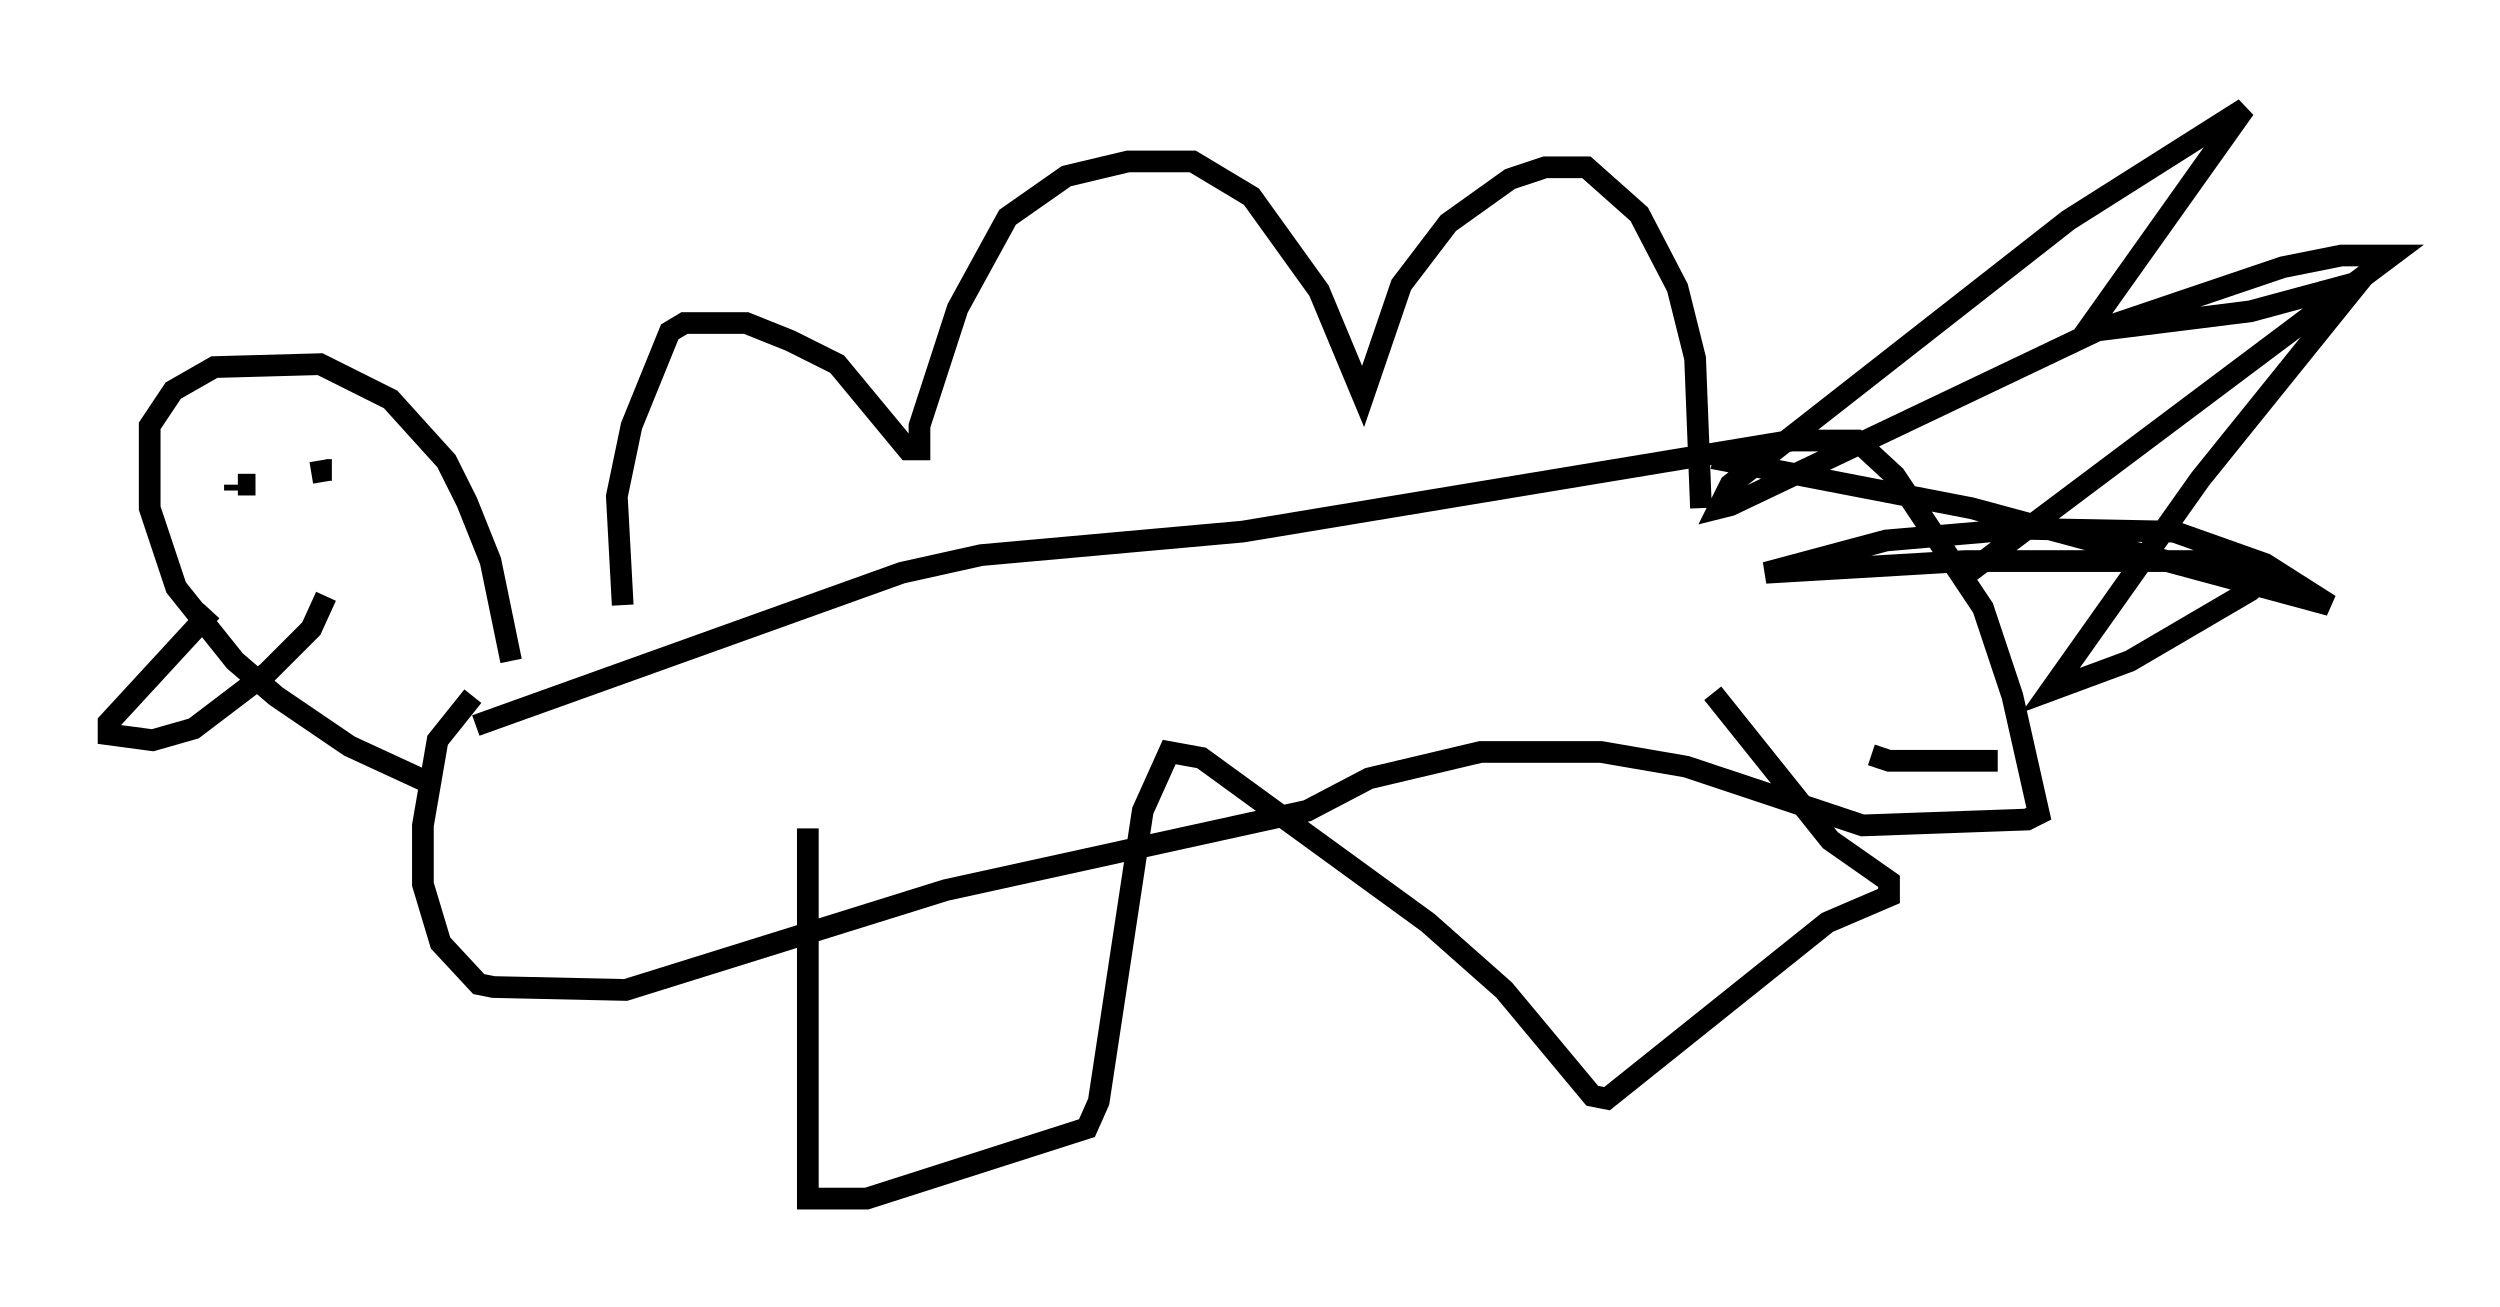 <?xml version="1.0" encoding="utf-8" ?>
<svg baseProfile="full" height="60.202" version="1.1" width="115.141" xmlns="http://www.w3.org/2000/svg" xmlns:ev="http://www.w3.org/2001/xml-events" xmlns:xlink="http://www.w3.org/1999/xlink"><defs /><rect fill="white" height="60.202" width="115.141" x="0" y="0" /><path d="M29.763, 30.034 m-1.083, -2.165 l-0.271, -5.007 0.677, -3.248 l1.759, -4.33 0.677, -0.406 l1.488, 0.0 1.353, 0.0 l2.03, 0.812 2.165, 1.083 l3.248, 3.924 0.541, 0.0 l0.0, -1.083 1.759, -5.413 l2.3, -4.195 2.706, -1.894 l2.842, -0.677 2.977, 0.0 l2.706, 1.624 3.112, 4.33 l2.03, 4.871 1.759, -5.142 l2.165, -2.842 2.842, -2.03 l1.624, -0.541 1.894, 0.0 l2.436, 2.165 1.759, 3.383 l0.812, 3.248 0.271, 6.901 m0.0, 0.0 l0.0, 0.0 m13.667, 11.637 l-5.007, 0.0 -0.812, -0.271 m-64.275, -1.353 l19.621, -7.036 3.654, -0.812 l12.043, -1.083 25.304, -4.195 l2.977, 0.0 1.759, 1.624 l4.059, 6.089 1.353, 4.059 l1.218, 5.413 -0.541, 0.271 l-7.578, 0.271 -8.119, -2.706 l-3.924, -0.677 -5.548, 0.0 l-5.142, 1.218 -2.842, 1.488 l-16.644, 3.654 -14.75, 4.601 l-6.089, -0.135 -0.677, -0.135 l-1.759, -1.894 -0.812, -2.706 l0.0, -2.706 0.677, -3.924 l1.624, -2.03 m-2.165, 3.924 l-3.518, -1.624 -3.383, -2.3 l-1.894, -1.624 -2.706, -3.383 l-1.218, -3.654 0.0, -3.789 l1.083, -1.624 1.894, -1.083 l4.871, -0.135 3.248, 1.624 l2.571, 2.842 0.947, 1.894 l1.083, 2.706 0.947, 4.601 m-13.802, -2.3 l-4.736, 5.142 0.0, 0.541 l2.03, 0.271 1.894, -0.541 l3.383, -2.571 2.03, -2.03 l0.677, -1.488 m-4.195, -4.871 l0.0, -0.271 m0.135, 0.0 l0.812, 0.0 m2.571, -0.541 l0.812, -0.135 m0.135, 0.0 l-0.271, 0.0 m22.192, 16.509 l0.0, 17.05 2.706, 0.0 l10.149, -3.248 0.541, -1.218 l2.03, -13.396 1.218, -2.706 l1.488, 0.271 10.419, 7.578 l3.518, 3.112 4.059, 4.871 l0.677, 0.135 10.149, -8.119 l2.842, -1.218 0.0, -0.677 l-2.706, -1.894 -5.413, -6.766 m11.231, -5.142 l20.027, -15.02 -2.3, 0.0 l-2.706, 0.541 -8.39, 2.842 l-17.05, 8.119 -0.541, 0.135 l0.541, -1.083 15.561, -12.178 l8.119, -5.142 -7.307, 10.284 l7.578, -0.947 5.007, -1.353 l-7.307, 9.066 -6.901, 9.743 l3.654, -1.353 5.548, -3.248 l0.541, -0.541 -1.624, -0.812 l-12.043, 0.0 -9.202, 0.541 l5.548, -1.488 6.225, -0.541 l7.036, 0.135 4.195, 1.488 l2.977, 1.894 -16.509, -4.465 l-11.908, -2.3 " fill="none" stroke="black" stroke-width="1" /></svg>
